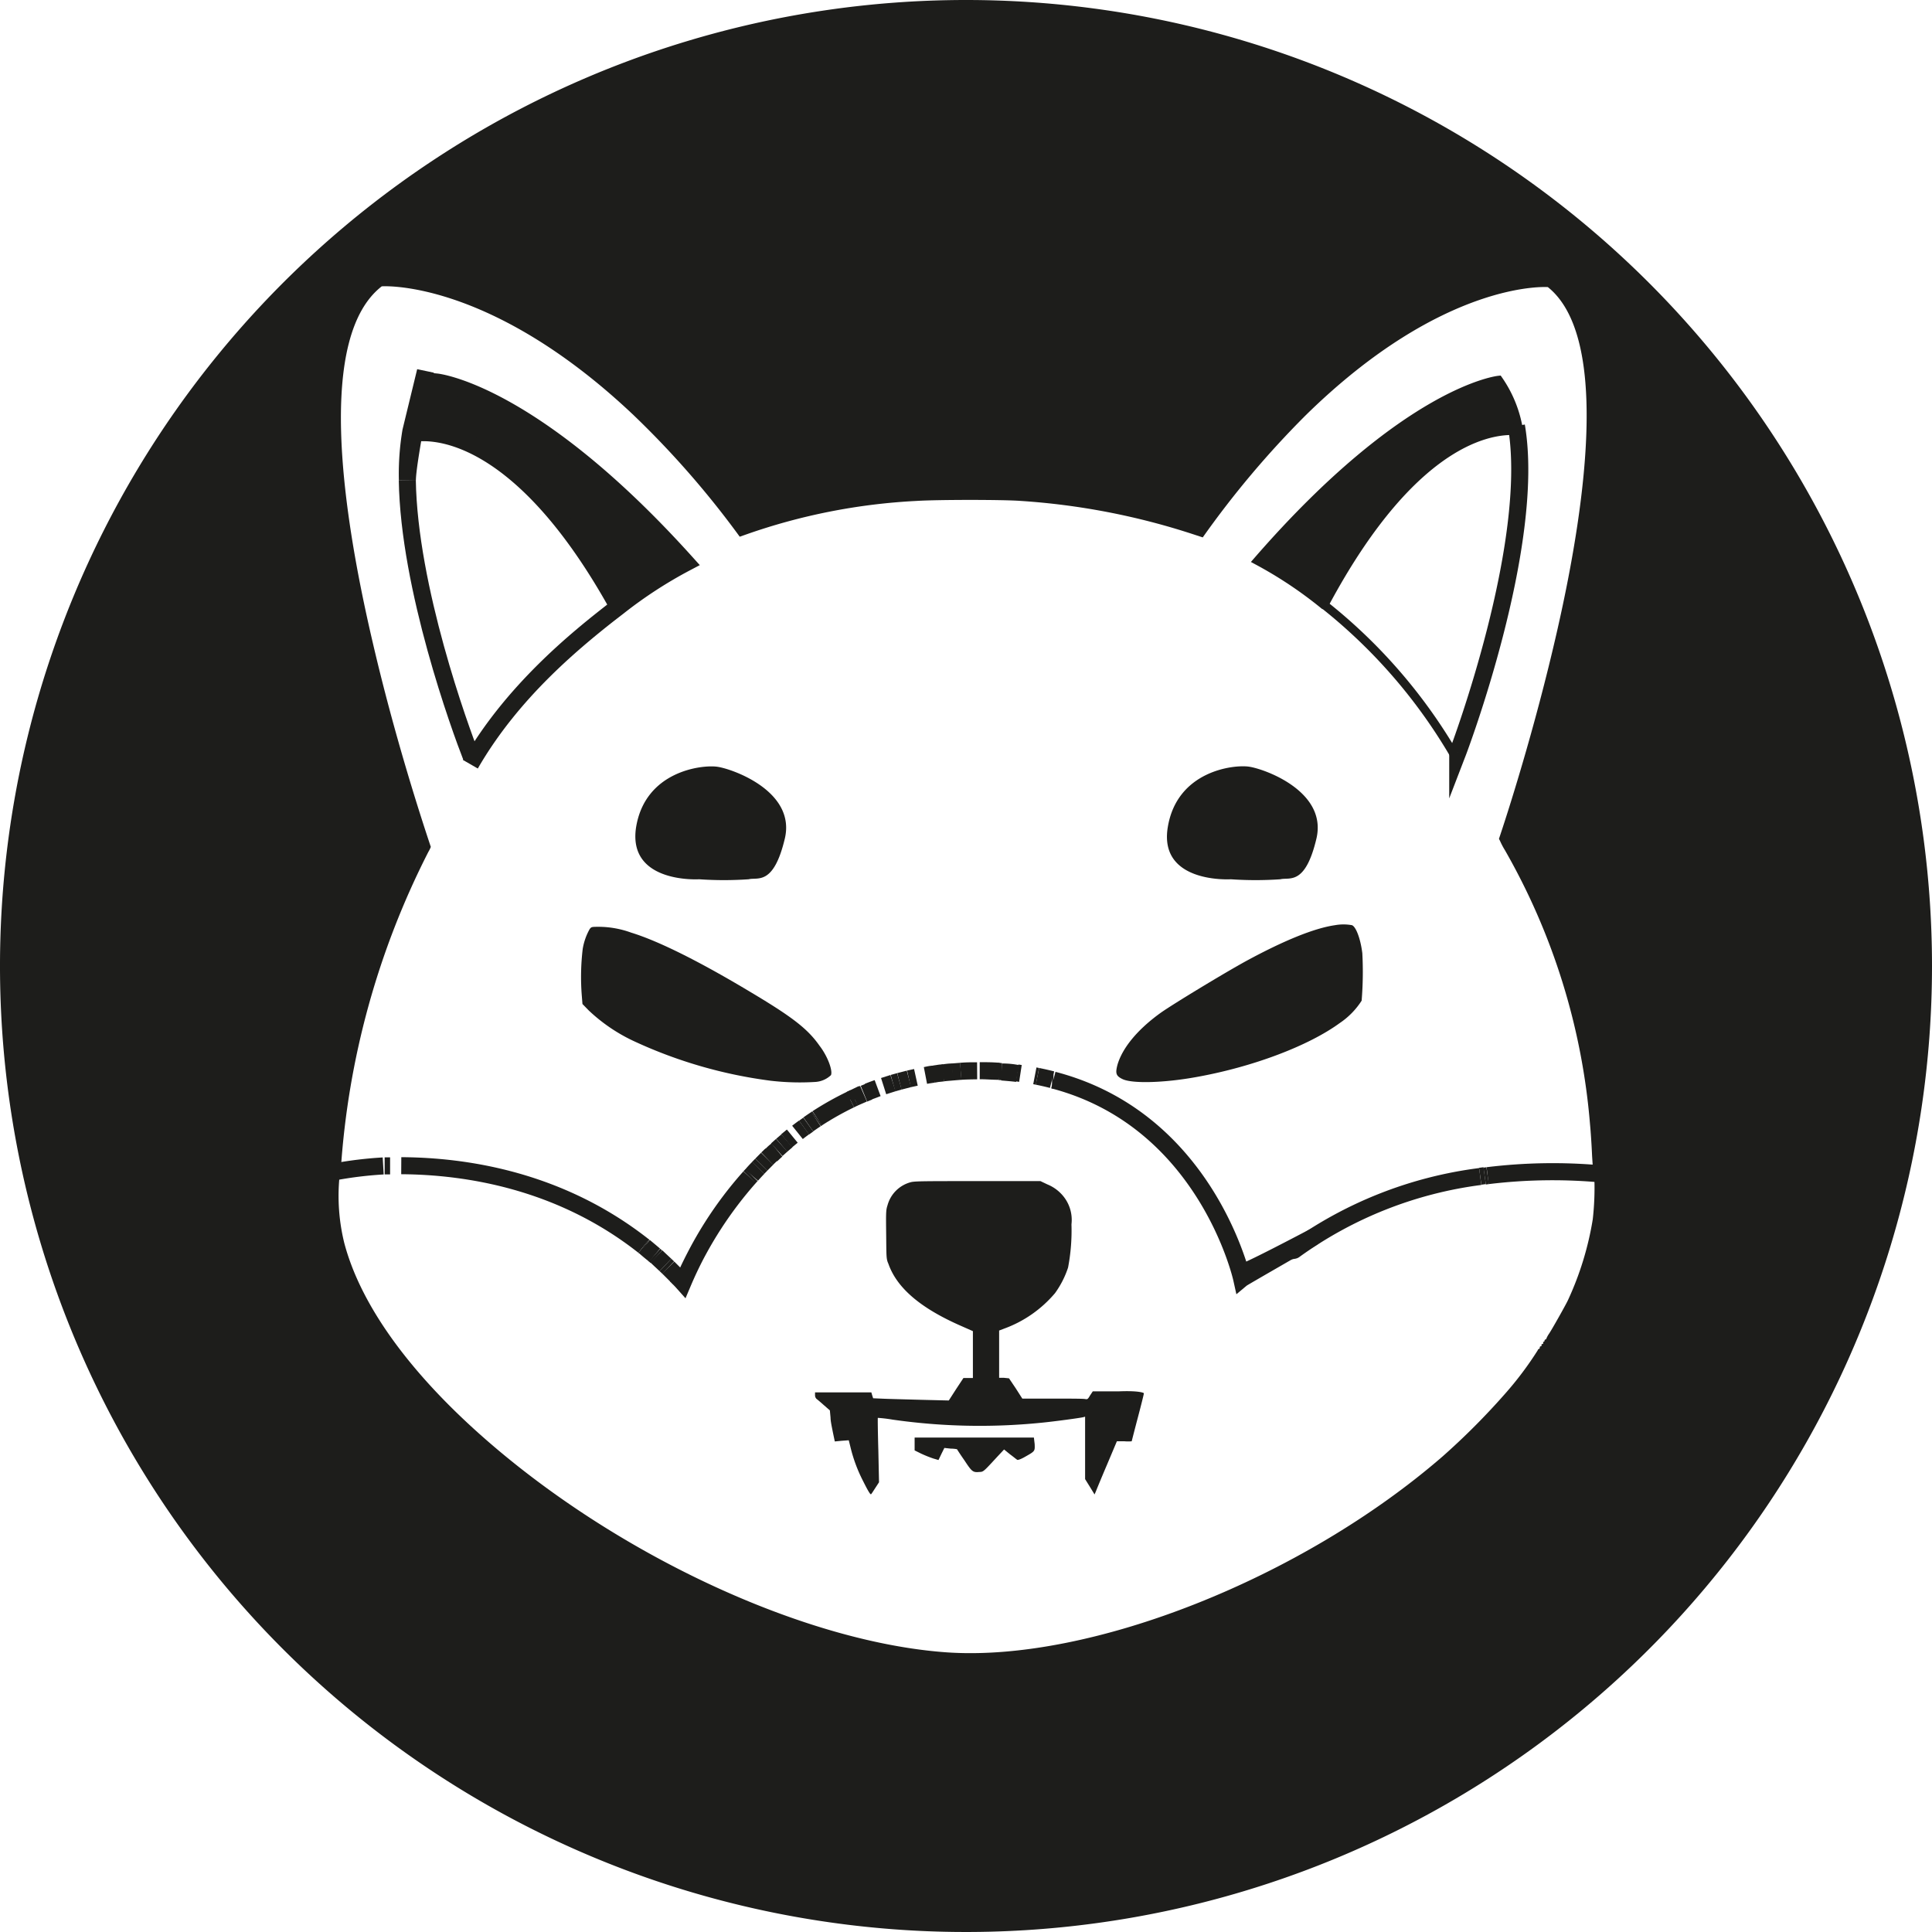 <svg id="Layer_1" data-name="Layer 1" xmlns="http://www.w3.org/2000/svg" viewBox="0 0 226.78 226.78"><defs><style>.cls-1{fill:none}.cls-1,.cls-3,.cls-4{stroke:#1d1d1b;stroke-miterlimit:10}.cls-1,.cls-4{stroke-width:2px}.cls-2,.cls-3,.cls-4{fill:#1d1d1b}</style></defs><path class="cls-1" d="M91.76 134.43l-.58.52zm-3.55 3.51l-.22.23zm1.16-1.24l-.38.39zm3.63-3.34l-.67.55zm2.79-2c-.31.2-.61.41-.91.62.3-.21.6-.42.91-.62zm-1.41.98c-.26.19-.52.38-.77.58.25-.2.51-.39.77-.58zm-16.27 16.14c-.35-.33-.7-.65-1.06-1 .36.35.71.67 1.06 1zm-31.8-11.64zm-1.16.03zm54.66-7.79a36.31 36.31 0 0 0-3.89 2.19 36.31 36.31 0 0 1 3.89-2.19zm-24.25 17.19c-9.72-7.66-20.66-9.4-28.46-9.44 7.81.05 18.76 1.8 28.46 9.44zm1.27 1.05c-.4-.34-.79-.67-1.19-1 .36.33.79.68 1.19 1zm46.83-20.54h-.17zm-1.88-.44l-.31-.06zm-75.09 10.49zM119.78 126l-.39-.06zm-18.42 2.38l-1.1.48zm16.24-2.6h-.37c.12-.02.24 0 .37 0zm34.33 20.96a47.62 47.62 0 0 1 21.82-8.64 47.49 47.49 0 0 0-21.9 8.67s.06-.01.08-.03zm22.69-8.74l-.35.05zm-61.84-12.25l-1 .08zm-9.78 1.98c-.37.13-.73.26-1.09.41.4-.14.76-.28 1.09-.41zm3.69-1.09l-1.12.29zm-1.87.5l-1.1.35zm5.85-1.2c-.38 0-.74.1-1.1.15.36-.09.72-.09 1.1-.15zm-2.04.3zM90.05 136l.49-.47z"/><path class="cls-2" d="M144.47 103.21a42.67 42.67 0 0 0 5.82 0c1.06-.27 2.91.79 4.23-4.76s-6.08-8.2-7.93-8.46-8.46.53-9.52 7.14 7.4 6.08 7.4 6.08zm-69.81-6.08c-1 6.61 7.41 6.08 7.41 6.08a42.53 42.53 0 0 0 5.81 0c1.06-.27 2.91.79 4.24-4.76S86 90.25 84.18 90s-8.46.52-9.52 7.13zm-.55 12.35a11.29 11.29 0 0 0-3.73-.69c-.95 0-.95 0-1.16.26a7.12 7.12 0 0 0-.82 2.33 27.86 27.86 0 0 0-.11 5.47l.08 1 .74.76a20 20 0 0 0 5.47 3.68 54.63 54.63 0 0 0 15.9 4.57 29.75 29.75 0 0 0 5.21.14 2.92 2.92 0 0 0 1.85-.8c.23-.53-.4-2.24-1.35-3.46-1.4-2-3.23-3.39-8.09-6.29-5.9-3.54-10.74-5.97-13.99-6.97z"/><path class="cls-1" d="M47.81 56.35C48 69 54 85.48 55.33 88.86 54 85.48 48 69 47.81 56.35zm66.88 69.34z"/><path class="cls-3" d="M155.44 71a63 63 0 0 1 15.76 18.48A62.57 62.57 0 0 0 155.44 71c11-20.62 20.71-20.65 22.85-20.39a14.26 14.26 0 0 0-2.38-6s-10.81 1.11-28.29 21.21a48.8 48.8 0 0 1 7.77 5.18z"/><path class="cls-1" d="M78.44 148.79l1 1z"/><path class="cls-2" d="M113.39 0a113.39 113.39 0 1 0 113.39 113.39A113.39 113.39 0 0 0 113.39 0zM40 137.35A95.82 95.82 0 0 1 50.28 100a4 4 0 0 0 .29-.59c-1.16-3.46-4.28-13.06-6.82-24-3.86-16.5-6.4-36 1.06-41.8 0 0 12.61-.93 29.56 15.12A107 107 0 0 1 86.83 63l.74-.26a71 71 0 0 1 20-3.94c2.52-.16 10.21-.16 12.27 0a82.24 82.24 0 0 1 20.21 3.91l1.13.37a109.79 109.79 0 0 1 12.06-14.31c16.29-16 28.45-15.07 28.45-15.07 7 5.61 4.74 24.28 1.11 40.25-2.67 11.76-6 22-6.85 24.51 0 0 .06.13.11.21a8.62 8.62 0 0 0 .58 1.11 77.41 77.41 0 0 1 10 32.21c.08.82.19 2.48.24 3.67.05.8.11 1.59.13 2.12 0 0 .15.44.09.27 0 .09 0 .06.05.2a.3.3 0 0 1 0 .11 32.83 32.83 0 0 1-.19 4.76 36.37 36.37 0 0 1-2.91 9.49c-.21.47-1.8 3.3-2.2 3.91a3.05 3.05 0 0 0-.34.61.11.11 0 0 1-.11.1c-.05 0-.1.08-.1.14s-.05.13-.11.13a.06.06 0 0 0-.05.1.11.11 0 0 1-.08.16c-.11 0-.13.08-.11.14s0 .1-.1.13-.13.1-.11.13 0 .13-.1.18-.16.11-.11.11a39.48 39.48 0 0 1-3.89 5.18 82.89 82.89 0 0 1-7.31 7.33c-16.52 14.32-41.32 24.13-58.13 23-16.12-1.11-37.41-10.74-53.1-24.06-9.59-8.14-15.7-16.45-17.69-24a23.16 23.16 0 0 1-.53-8.06.28.28 0 0 1 0-.09m149.47.35l-.9-.61"/><path class="cls-4" d="M72.57 71.23c-5 3.86-12.43 9.92-17.35 18.48 4.92-8.54 12.32-14.62 17.32-18.45a52 52 0 0 1 8-5.21c-18.09-20.09-29.3-21.21-29.3-21.21a13.57 13.57 0 0 0-2.45 6c2.21-.26 12.34-.3 23.78 20.39z"/><path class="cls-2" d="M131.75 126.66c1.14.56 4.92.45 8.7-.24 6.64-1.19 13.17-3.67 16.82-6.34a9 9 0 0 0 2.56-2.62 41.1 41.1 0 0 0 .08-5.58c-.21-1.69-.74-3.09-1.21-3.28a5.6 5.6 0 0 0-2 0c-2.43.35-6 1.8-10.47 4.23-2.69 1.48-8.48 5-9.91 6-2.81 2-4.6 4.21-5.16 6.19-.25.98-.16 1.27.59 1.64zm-.48 36.66h-3l-.32.48c-.26.45-.31.47-.58.42s-1.88-.05-3.83-.05H120l-.76-1.19-.8-1.19-.58-.06h-.58v-5.55l.63-.24a14.17 14.17 0 0 0 5.93-4.15 11 11 0 0 0 1.53-3 23.11 23.11 0 0 0 .4-5.08 4.4 4.4 0 0 0-.82-3.12 4.67 4.67 0 0 0-2-1.56l-.82-.39h-7.35c-6.24 0-7.43 0-7.88.13a3.84 3.84 0 0 0-2.72 2.7c-.19.58-.19.82-.16 3.44s0 2.85.26 3.43c1 2.86 3.79 5.21 8.47 7.27l1.45.64v5.5h-1.11l-.87 1.32-.85 1.32-3.3-.08c-1.8-.05-3.81-.1-4.44-.13l-1.14-.05-.11-.34-.1-.35h-6.61v.32a.6.6 0 0 0 .18.45c.08.05.48.39.87.74l.69.6.08.85c0 .45.19 1.27.29 1.8l.21 1 .82-.08.82-.06.19.77a17.78 17.78 0 0 0 1.48 4c.61 1.22.87 1.64.95 1.56s.24-.34.48-.71l.45-.69-.08-3.76c-.06-2.08-.08-3.78-.06-3.8a17 17 0 0 1 1.75.21 72.12 72.12 0 0 0 17.37.37c1.4-.13 4.6-.56 5-.66l.21-.06v7.33l.56.9.55.9.16-.37c.08-.21.66-1.62 1.3-3.12l1.16-2.75h.9a4.72 4.72 0 0 0 .84 0s.32-1.27.72-2.78.71-2.77.71-2.85-.72-.33-3-.23z"/><path class="cls-2" d="M121.36 168.74h-14v1.51l.79.39a14.08 14.08 0 0 0 1.4.56l.61.18.34-.71.35-.71.74.08c.4 0 .74.07.74.07s.37.59.85 1.27c.89 1.35 1 1.48 1.79 1.4.48 0 .53-.1 2.15-1.85l.74-.79.71.58c.4.29.77.61.85.64s.42-.08.92-.37c1.16-.66 1.14-.64 1.11-1.48z"/><path class="cls-1" d="M107.51 126.46l-.82.18zm-3.79 1.03zm1.85-.56l-.75.21zm4-.84c-.32 0-.63.09-.94.15.31-.06.62-.1.94-.15zm13.92.64q-.83-.21-1.71-.39.89.18 1.71.39zm-2.02-.45zm52.8 11.72l-.52.07zm-59.58-12.31c-.64 0-1.28 0-1.91.06.63-.04 1.22-.05 1.91-.06zm4.7.31c-.59-.07-1.19-.12-1.79-.17.6 0 1.2.05 1.79.17zm-7.6-.17c-.38 0-.76.06-1.12.11.33-.05.74-.07 1.12-.11zm-72.18 11.66a46.15 46.15 0 0 1 5.37-.63 46.17 46.17 0 0 0-5.37.63zm6.18-.64h-.64zm99.85 12.53c-1-3.47-6.08-18.46-22-22.6 18 4.71 22.11 23.32 22.11 23.32.18-.15 8.15-4.7 8.33-4.85-.25.12-8.35 4.42-8.44 4.13zm-68.59-1.86l-.22-.2zm97.57-9.52a62.75 62.75 0 0 1 13.1-.23h-.09a63.06 63.06 0 0 0-13.01.23zM115 125.68c.76 0 1.51 0 2.25.07-.73 0-1.47-.07-2.24-.07zm-26 11.41c-.27.28-.53.56-.78.85.24-.29.5-.57.78-.85zm-10.56 11.7l-.33-.31zM102 128.14l-.59.24zM79.63 150l-.24-.25c.26.26.52.52.77.8A44.89 44.89 0 0 1 88 138.17a46.29 46.29 0 0 0-7.55 11.68.5.5 0 0 1-.82.15zm-32.94-13.17zm28.95 9.5l-.08-.06zm13.73-9.63l.68-.69zm-41.87.13zm46.11-3.91zm6.65-4.06l-.45.22zM94.88 132l-.5.36zm-2.51 1.91l-.61.52zM91.18 135c-.22.19-.43.39-.64.59.21-.25.46-.45.64-.59zm4.74-3.73l-.13.09zm75.19-42.93S180.39 64 178 50c2.34 13.79-6.67 37.77-6.89 38.34zM48.23 50.61a30.07 30.07 0 0 0-.41 5.74c0-2 1.8-11 2.12-12.78z"/></svg>
